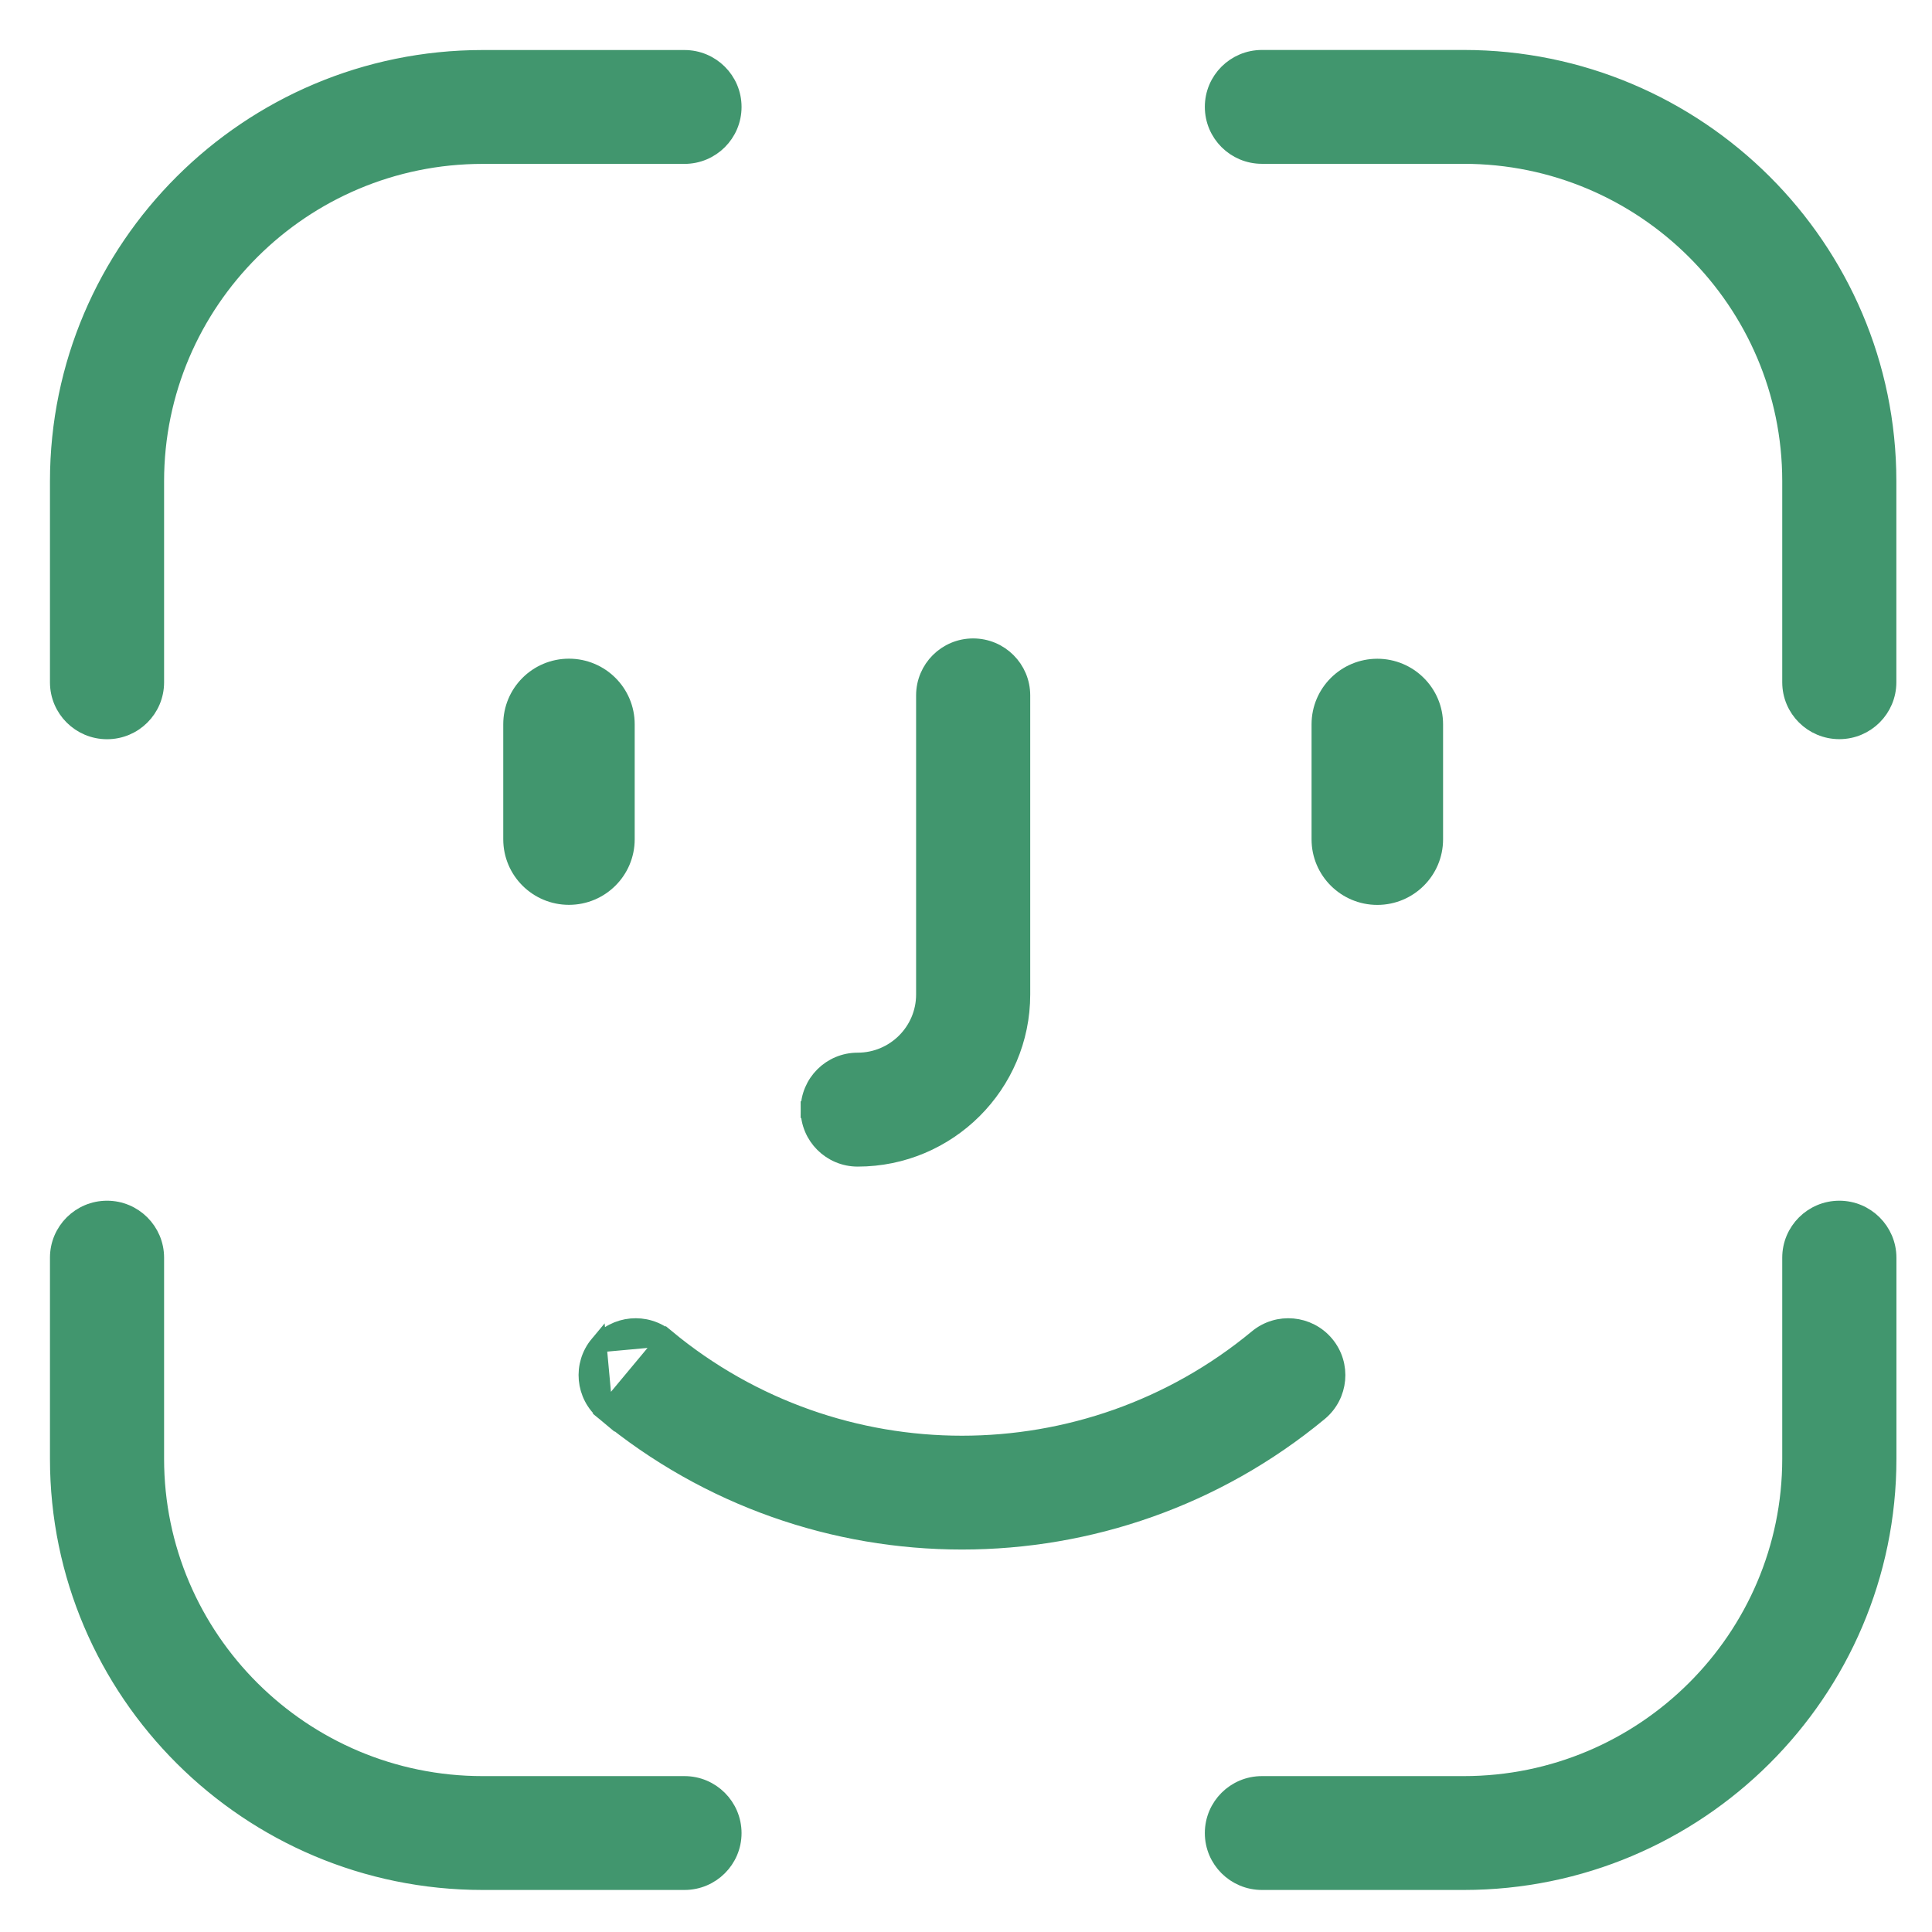 <svg width="29" height="29" viewBox="0 0 29 29" fill="none" xmlns="http://www.w3.org/2000/svg">
<path d="M12.874 17.386C14.233 17.386 15.339 16.284 15.339 14.928V10.438C15.339 10.034 15.011 9.708 14.607 9.708C14.204 9.708 13.876 10.034 13.876 10.438V14.928C13.876 15.478 13.427 15.926 12.874 15.926C12.47 15.926 12.143 16.252 12.143 16.656H12.268L12.143 16.656C12.142 17.059 12.47 17.386 12.874 17.386Z" fill="#41966E" stroke="#41966E" stroke-width="0.25"/>
<path d="M7.679 10.871V12.598C7.679 13.073 8.065 13.457 8.54 13.457C9.016 13.457 9.402 13.073 9.402 12.598V10.871C9.402 10.396 9.016 10.012 8.54 10.012C8.065 10.012 7.679 10.396 7.679 10.871Z" fill="#41966E" stroke="#41966E" stroke-width="0.25"/>
<path d="M20.674 13.458C21.149 13.458 21.536 13.074 21.536 12.599V10.872C21.536 10.397 21.149 10.013 20.674 10.013C20.199 10.013 19.812 10.397 19.812 10.872V12.599C19.812 13.074 20.199 13.458 20.674 13.458Z" fill="#41966E" stroke="#41966E" stroke-width="0.25"/>
<path d="M10.009 20.081L10.009 20.081C12.576 22.207 16.303 22.207 18.87 20.081C19.181 19.823 19.642 19.866 19.9 20.175C20.159 20.485 20.116 20.945 19.806 21.203L19.806 21.203C18.251 22.49 16.345 23.134 14.44 23.134C12.534 23.134 10.629 22.491 9.074 21.203L10.009 20.081ZM10.009 20.081C9.698 19.823 9.237 19.866 8.979 20.175L8.979 20.175M10.009 20.081L8.979 20.175M8.979 20.175C8.72 20.485 8.763 20.945 9.074 21.203L8.979 20.175Z" fill="#41966E" stroke="#41966E" stroke-width="0.25"/>
<path d="M0.875 10.242L0.875 10.242C0.875 10.645 1.203 10.971 1.607 10.971C2.011 10.971 2.338 10.645 2.338 10.242V7.223C2.338 4.528 4.539 2.335 7.245 2.335H10.274C10.678 2.335 11.006 2.009 11.006 1.605C11.006 1.202 10.678 0.876 10.274 0.876H7.245C3.733 0.876 0.875 3.723 0.875 7.224L0.875 10.242Z" fill="#41966E" stroke="#41966E" stroke-width="0.25"/>
<path d="M28.341 18.878V18.878C28.34 18.475 28.012 18.148 27.609 18.148C27.205 18.148 26.877 18.475 26.877 18.878V21.897C26.877 24.592 24.676 26.785 21.971 26.785H18.942C18.538 26.785 18.21 27.111 18.21 27.515C18.21 27.918 18.538 28.244 18.942 28.244H21.971C25.483 28.244 28.341 25.397 28.341 21.896V18.878Z" fill="#41966E" stroke="#41966E" stroke-width="0.25"/>
<path d="M11.006 27.515V27.515C11.005 27.111 10.678 26.785 10.274 26.785H7.244C4.539 26.785 2.338 24.592 2.338 21.897V18.878C2.338 18.475 2.01 18.148 1.607 18.148C1.203 18.148 0.875 18.475 0.875 18.878V21.897C0.875 25.397 3.733 28.244 7.245 28.244H10.274C10.678 28.244 11.006 27.918 11.006 27.515Z" fill="#41966E" stroke="#41966E" stroke-width="0.25"/>
<path d="M21.971 0.875H18.942C18.538 0.875 18.21 1.201 18.21 1.604C18.21 2.008 18.538 2.334 18.942 2.334H21.971C24.676 2.334 26.877 4.528 26.877 7.222V10.241C26.877 10.644 27.205 10.97 27.609 10.97C28.012 10.97 28.34 10.644 28.34 10.241V7.223C28.34 3.722 25.483 0.875 21.971 0.875Z" fill="#41966E" stroke="#41966E" stroke-width="0.25"/>
</svg>

